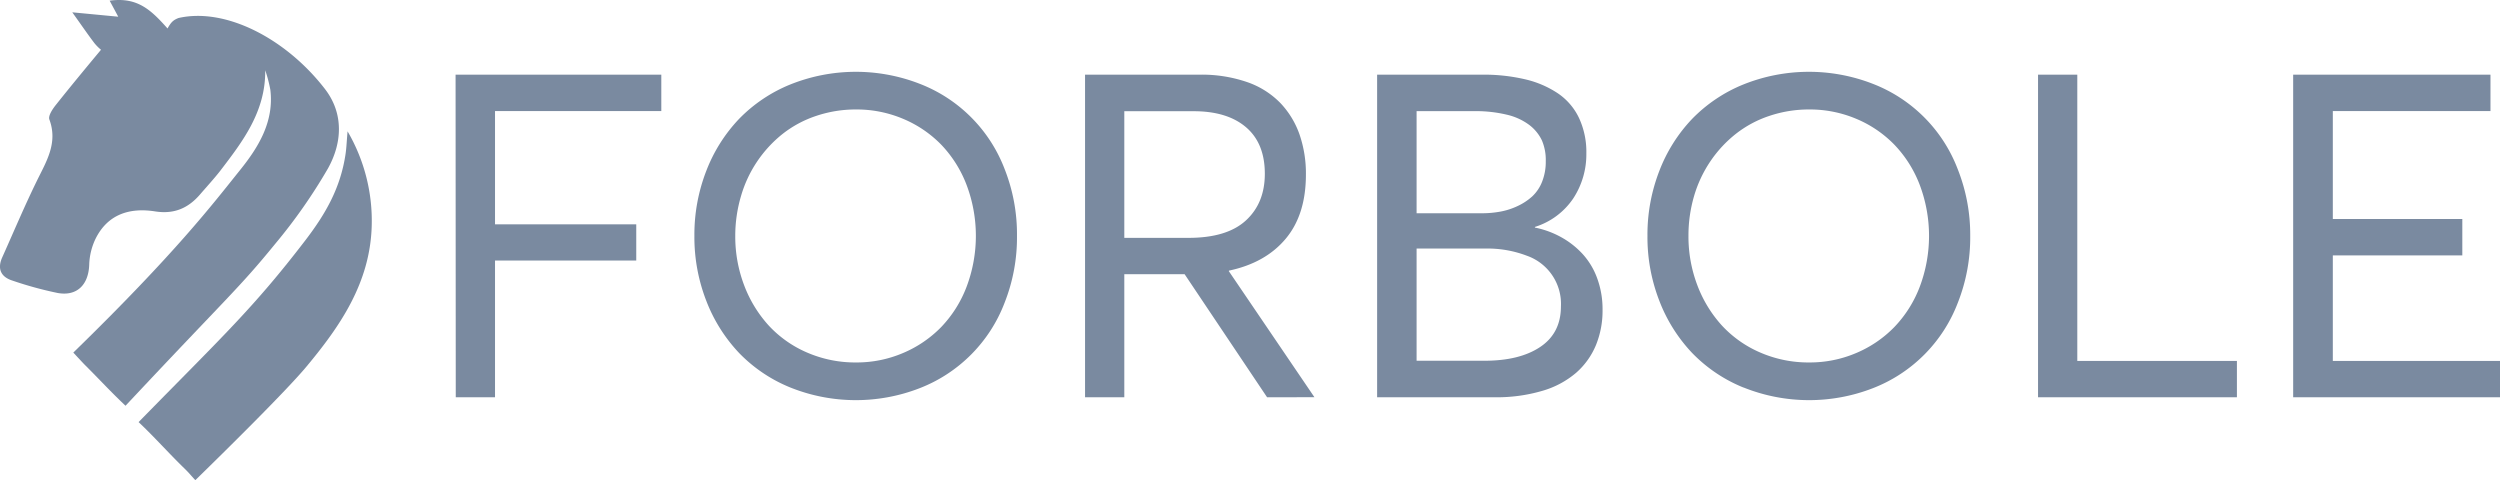 <svg xmlns="http://www.w3.org/2000/svg" viewBox="0 0 700.43 134.53" fill="#7A8AA0"><g id="Layer_2" data-name="Layer 2"><g id="logo"><path d="M127.64 20.92h57.64v10.19h-46.59v31.74h39.57V73h-39.57v38.3h-11zM221.44 108.57a41.84 41.84 0 01-14.38-9.69 44.42 44.42 0 01-9.19-14.63 49.24 49.24 0 01-3.32-18.17 49.28 49.28 0 013.32-18.17 44 44 0 019.19-14.59 42.05 42.05 0 0114.38-9.66 49.33 49.33 0 0136.22-.19 41.43 41.43 0 0123.79 23.85 49.73 49.73 0 013.48 18.76 49.7 49.7 0 01-3.48 18.76 41.51 41.51 0 01-23.79 23.92 49.33 49.33 0 01-36.22-.19zM253 98.91a32.63 32.63 0 0010.69-7.27 33.45 33.45 0 007.11-11.27 40.42 40.42 0 000-28.58 33.55 33.55 0 00-7.11-11.27A32.4 32.4 0 00253 33.28a33.43 33.43 0 00-13.14-2.61 34.7 34.7 0 00-11.21 1.81 31 31 0 00-9.41 5.06 34.5 34.5 0 00-11.62 17.36A39.33 39.33 0 00206 66.08a38.42 38.42 0 002.48 13.82 35.14 35.14 0 006.87 11.28 31.65 31.65 0 0010.74 7.58 33.92 33.92 0 0013.76 2.79A33.1 33.1 0 00253 98.91zM355 111.3l-23.1-34.47H315v34.47h-11V20.92h32A39.18 39.18 0 01349.42 23a23.83 23.83 0 019.35 5.91 24.52 24.52 0 015.34 8.82 33.49 33.49 0 011.77 11.18q0 11.24-5.68 18t-15.87 8.91l-.06.13 24 35.34zm-40-44.66h18q10.75 0 16.06-4.87t5.31-13.08q0-8.5-5.22-13t-14.6-4.53H315zM437.39 66.45a23.62 23.62 0 016 4.7 20.33 20.33 0 014.1 6.83 25.06 25.06 0 011.5 8.85 25.44 25.44 0 01-1.87 9.91 21 21 0 01-5.53 7.7 25.33 25.33 0 01-9.47 5.06 45 45 0 01-13.32 1.8h-32.97V20.92h29.51a50.51 50.51 0 0112 1.31 27.78 27.78 0 019.16 3.94 17.25 17.25 0 015.9 6.9 22.51 22.51 0 012.05 9.9 22.5 22.5 0 01-3.66 12.61 20.22 20.22 0 01-10.75 8v.18a25.46 25.46 0 017.35 2.69zm-40.5-6.7h18.32a28.46 28.46 0 005.19-.47 19.53 19.53 0 004.85-1.58 16.41 16.41 0 004.07-2.7 11.23 11.23 0 002.76-4.16 15.07 15.07 0 001-5.65 13.94 13.94 0 00-1.08-5.85 11.84 11.84 0 00-3.55-4.34 16.86 16.86 0 00-6.25-2.86 37.33 37.33 0 00-9.16-1h-16.15zm34.6 37.48q5.83-3.87 5.84-11.39a14.3 14.3 0 00-9.57-14.2 30.78 30.78 0 00-11.61-2h-19.26v31.43h18.76q10.01.05 15.84-3.84zM488.46 108.57a41.84 41.84 0 01-14.38-9.69 44.26 44.26 0 01-9.19-14.63 49.24 49.24 0 01-3.32-18.17 49.28 49.28 0 013.32-18.17 43.87 43.87 0 019.19-14.59 42.05 42.05 0 0114.38-9.66 49.33 49.33 0 0136.22-.19 41.43 41.43 0 0123.79 23.85A49.73 49.73 0 01552 66.08a49.7 49.7 0 01-3.48 18.76 41.51 41.51 0 01-23.79 23.92 49.33 49.33 0 01-36.22-.19zm31.59-9.66a32.49 32.49 0 0010.68-7.27 33.32 33.32 0 007.12-11.27 40.42 40.42 0 000-28.58 33.42 33.42 0 00-7.12-11.27 32.26 32.26 0 00-10.68-7.24 33.43 33.43 0 00-13.14-2.61 34.7 34.7 0 00-11.21 1.81 31 31 0 00-9.41 5.06 34.09 34.09 0 00-7.08 7.64 34.72 34.72 0 00-4.57 9.72 39.33 39.33 0 00-1.58 11.18 38.42 38.42 0 002.48 13.82 35.14 35.14 0 006.87 11.28 31.65 31.65 0 0010.74 7.58 33.92 33.92 0 0013.76 2.79 33.1 33.1 0 0013.14-2.64zM571 20.92h11v80.2h44.72v10.18H571zM642.48 20.92h55.28v10.19h-44.17v30.25h36.28v10.19h-36.28v29.57h46.84v10.18h-57.95z"/><path d="M97.38 36.8c-.24 2.75-.3 4.48-.54 6.18-1.38 9.58-5.55 16.83-11.22 24.26C71 86.32 62.51 94.08 38.83 118.26c4.36 4.1 8.42 8.69 12.71 12.86 1.72 1.68 1.56 1.67 3.19 3.41 7.72-7.53 25.38-24.91 31.14-31.83 9.57-11.48 17.78-23.53 18.27-39.26a49.69 49.69 0 00-6.76-26.64z"/><path d="M28.3 13.94c-4.3 5.16-8.55 10.3-12.71 15.53-.9 1.14-2.13 3-1.76 4 2.45 6.61-.85 11.77-3.54 17.28C6.86 57.77 3.81 65 .62 72.12c-1.43 3.21-.37 5.49 2.91 6.51a103.56 103.56 0 0012.6 3.45c5.49 1 8.71-2.36 8.87-8A18.06 18.06 0 0126.72 67c3.41-7 9.62-8.89 16.75-7.77 5.36.84 9.33-.93 12.67-4.86 1.86-2.16 3.74-4.19 5.45-6.37C68 39.64 74.43 31.29 74.31 19.69a38.92 38.92 0 011.43 5.44c1.09 8.93-3.31 16.09-8.46 22.49-7.58 9.44-18.05 23.23-46.74 51.16.78.84 2.55 2.77 3.37 3.59 4.1 4.08 7.06 7.35 11.26 11.31 28.88-30.83 31.7-32.8 41.91-45.33a150.31 150.31 0 0014.79-21.13c4-7.17 4.5-15.35-.81-22.26C80.32 11 63.34 2 50 5.05c-1.32.53-2 1-3.06 2.93C42.27 2.73 38.48-.88 30.72.19l2.41 4.49-12.88-1.23c2.57 3.59 4.33 6.18 6.22 8.66a12.66 12.66 0 001.83 1.83"/></g></g></svg>
